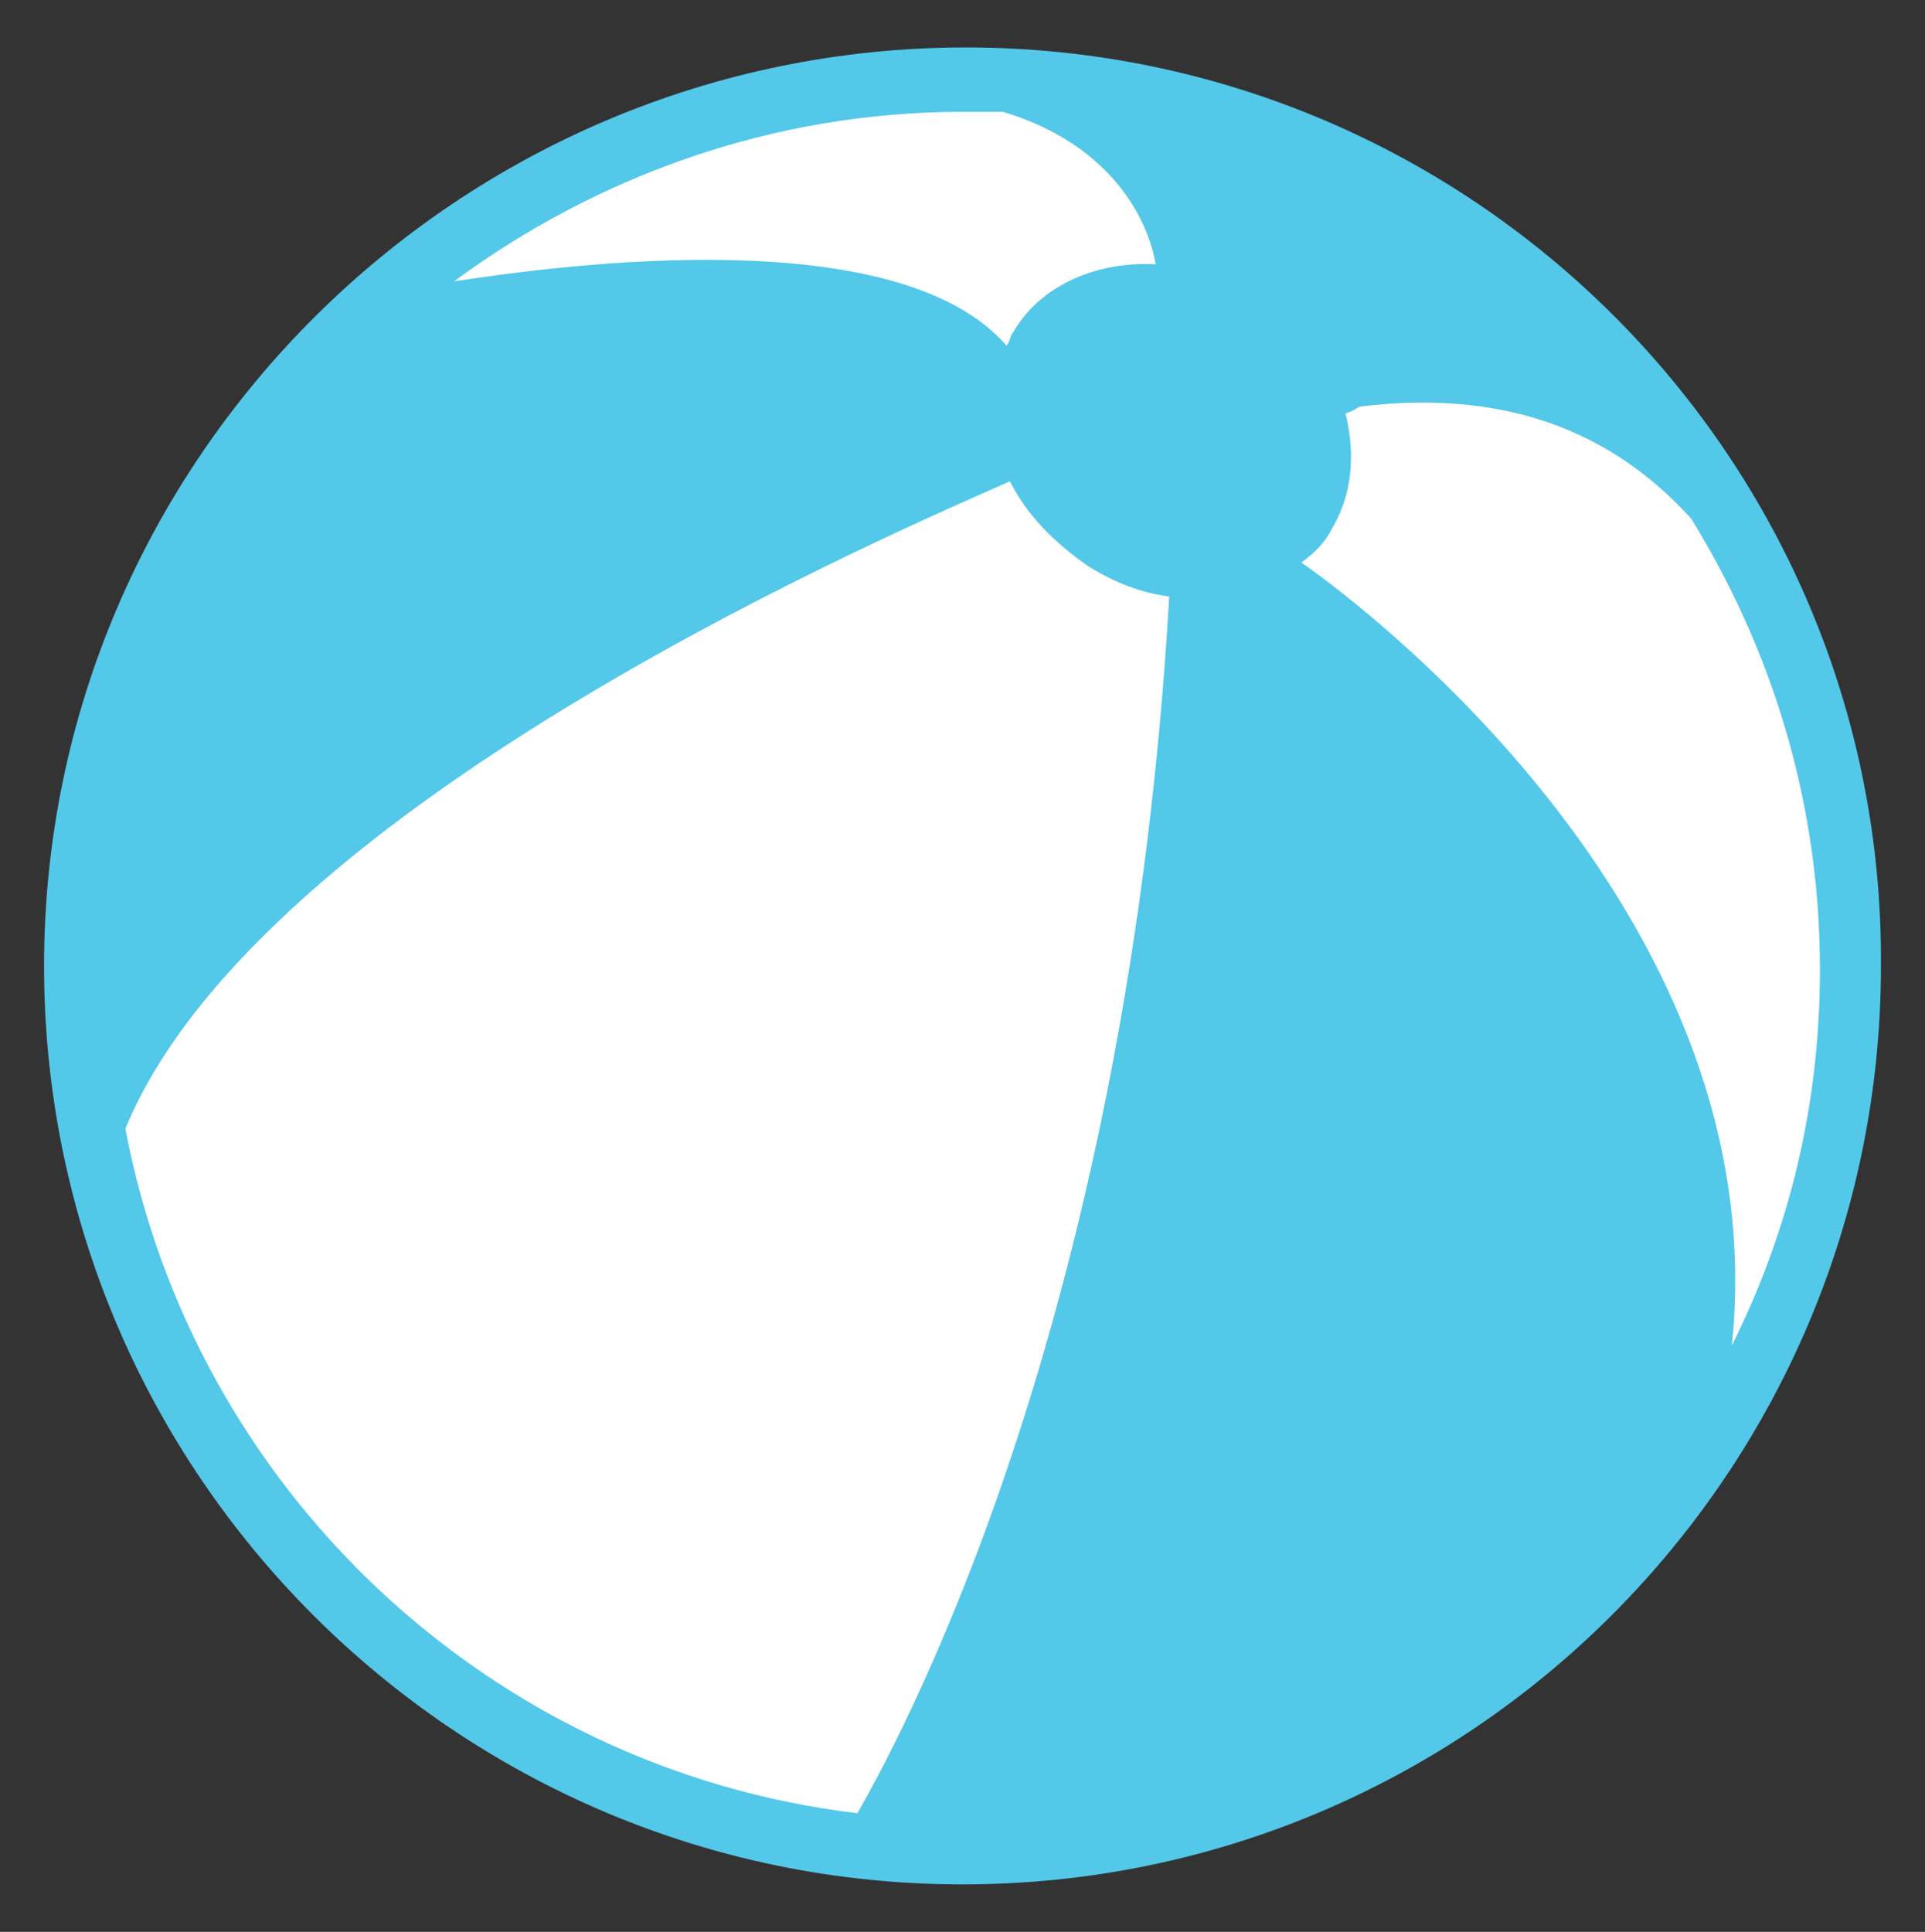 <?xml version="1.0" encoding="utf-8"?>
<!-- Generator: Adobe Illustrator 20.1.0, SVG Export Plug-In . SVG Version: 6.00 Build 0)  -->
<svg version="1.1" id="freeSVG" xmlns="http://www.w3.org/2000/svg" xmlns:xlink="http://www.w3.org/1999/xlink" x="0px" y="0px"
	 viewBox="0 0 56.8 57" style="enable-background:new 0 0 56.8 57;" xml:space="preserve">
<rect x="0" y="0" width="56.8" height="57" fill="#333333" stroke="none"/>
<style type="text/css">
	.st0{fill:#53C8E9;stroke:#53C8E9;stroke-width:2;stroke-miterlimit:10;}
	.st1{fill:#FFFFFF;}
</style>
<path class="st0" d="M28.5,2.4C14.1,2.4,2.3,14.1,2.3,28.5S14,54.6,28.4,54.6s26.1-11.7,26.1-26.1C54.6,14.1,42.9,2.4,28.5,2.4z"/>
<path class="st1" d="M38.4,16.6c0.4-0.3,0.7-0.6,0.9-1c0.6-1,0.7-2.2,0.4-3.4c0.3-0.1,0.4-0.2,0.4-0.2c4.8-0.6,7.8,1.1,9.8,3.3
	c2.4,3.9,3.8,8.4,3.8,13.3c0,4-0.9,7.7-2.6,11.1C52.4,27.3,40.7,18.2,38.4,16.6z"/>
<path class="st1" d="M34.1,7.8c-1.7-0.1-3.4,0.6-4.2,2c-0.1,0.1-0.1,0.3-0.2,0.4c-3.2-3.7-13-2.4-16.3-1.9c4.2-3.1,9.4-5,15-5
	c0.4,0,0.8,0,1.2,0C32.9,4.3,33.9,6.6,34.1,7.8z"/>
<path class="st1" d="M3.7,33.3c4-9.7,23.2-17.8,26.1-19.1c0.5,1,1.3,1.8,2.3,2.5c0.8,0.5,1.6,0.8,2.4,0.9
	c-1.2,20.9-7.6,33.1-9.2,35.9C14.4,52.2,5.7,43.9,3.7,33.3z"/>
</svg>
